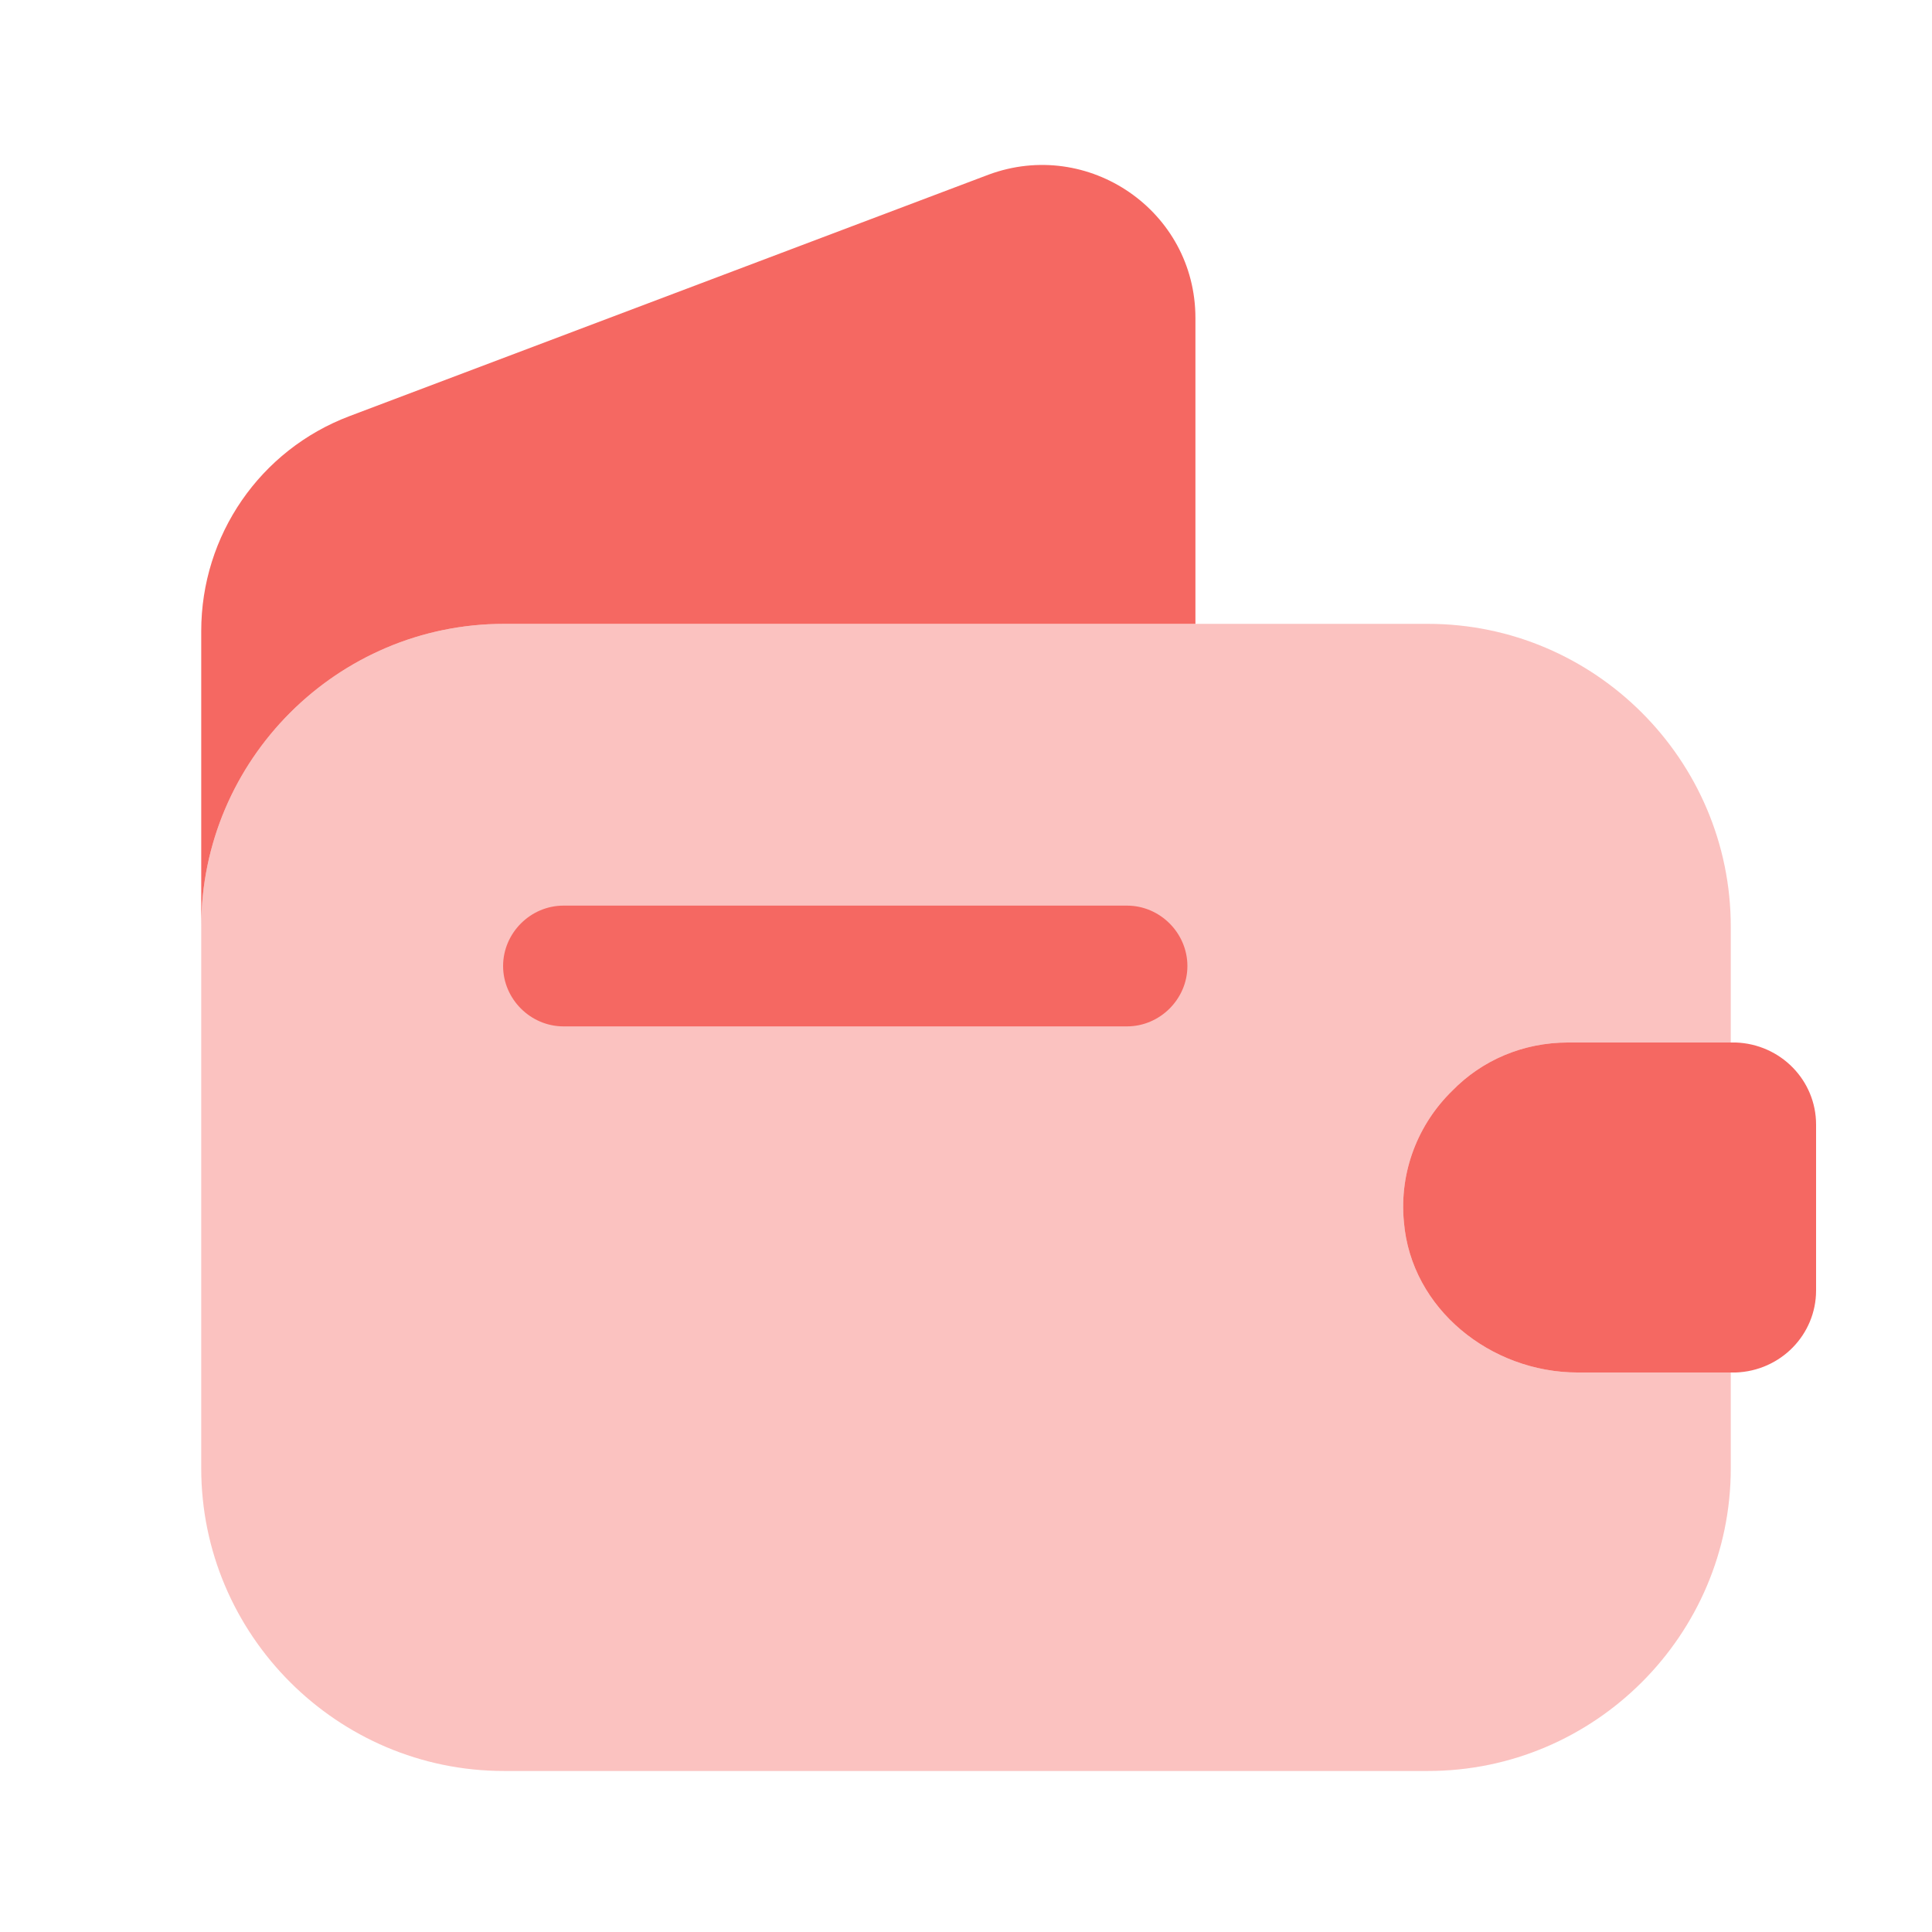 <svg width="32" height="32" viewBox="0 0 32 32" fill="none" xmlns="http://www.w3.org/2000/svg">
<path opacity="0.4" d="M24.053 18.067C23.493 18.613 23.173 19.4 23.253 20.24C23.373 21.68 24.693 22.733 26.133 22.733H28.667V24.32C28.667 27.08 26.413 29.333 23.653 29.333H8.347C5.587 29.333 3.333 27.08 3.333 24.32V15.347C3.333 12.587 5.587 10.333 8.347 10.333H23.653C26.413 10.333 28.667 12.587 28.667 15.347V17.267H25.973C25.227 17.267 24.547 17.56 24.053 18.067Z" fill="#F56862"/>
<path d="M19.8 5.267V10.333H8.347C5.587 10.333 3.333 12.587 3.333 15.347V10.453C3.333 8.867 4.307 7.453 5.787 6.893L16.373 2.893C18.027 2.28 19.8 3.493 19.8 5.267Z" fill="#F56862"/>
<path d="M30.08 18.627V21.373C30.08 22.107 29.493 22.707 28.747 22.733H26.133C24.693 22.733 23.373 21.68 23.253 20.24C23.173 19.4 23.493 18.613 24.053 18.067C24.547 17.56 25.227 17.267 25.973 17.267H28.747C29.493 17.293 30.08 17.893 30.08 18.627Z" fill="#F56862"/>
<path d="M18.667 17H9.333C8.787 17 8.333 16.547 8.333 16C8.333 15.453 8.787 15 9.333 15H18.667C19.213 15 19.667 15.453 19.667 16C19.667 16.547 19.213 17 18.667 17Z" fill="#F56862"/>
</svg>
